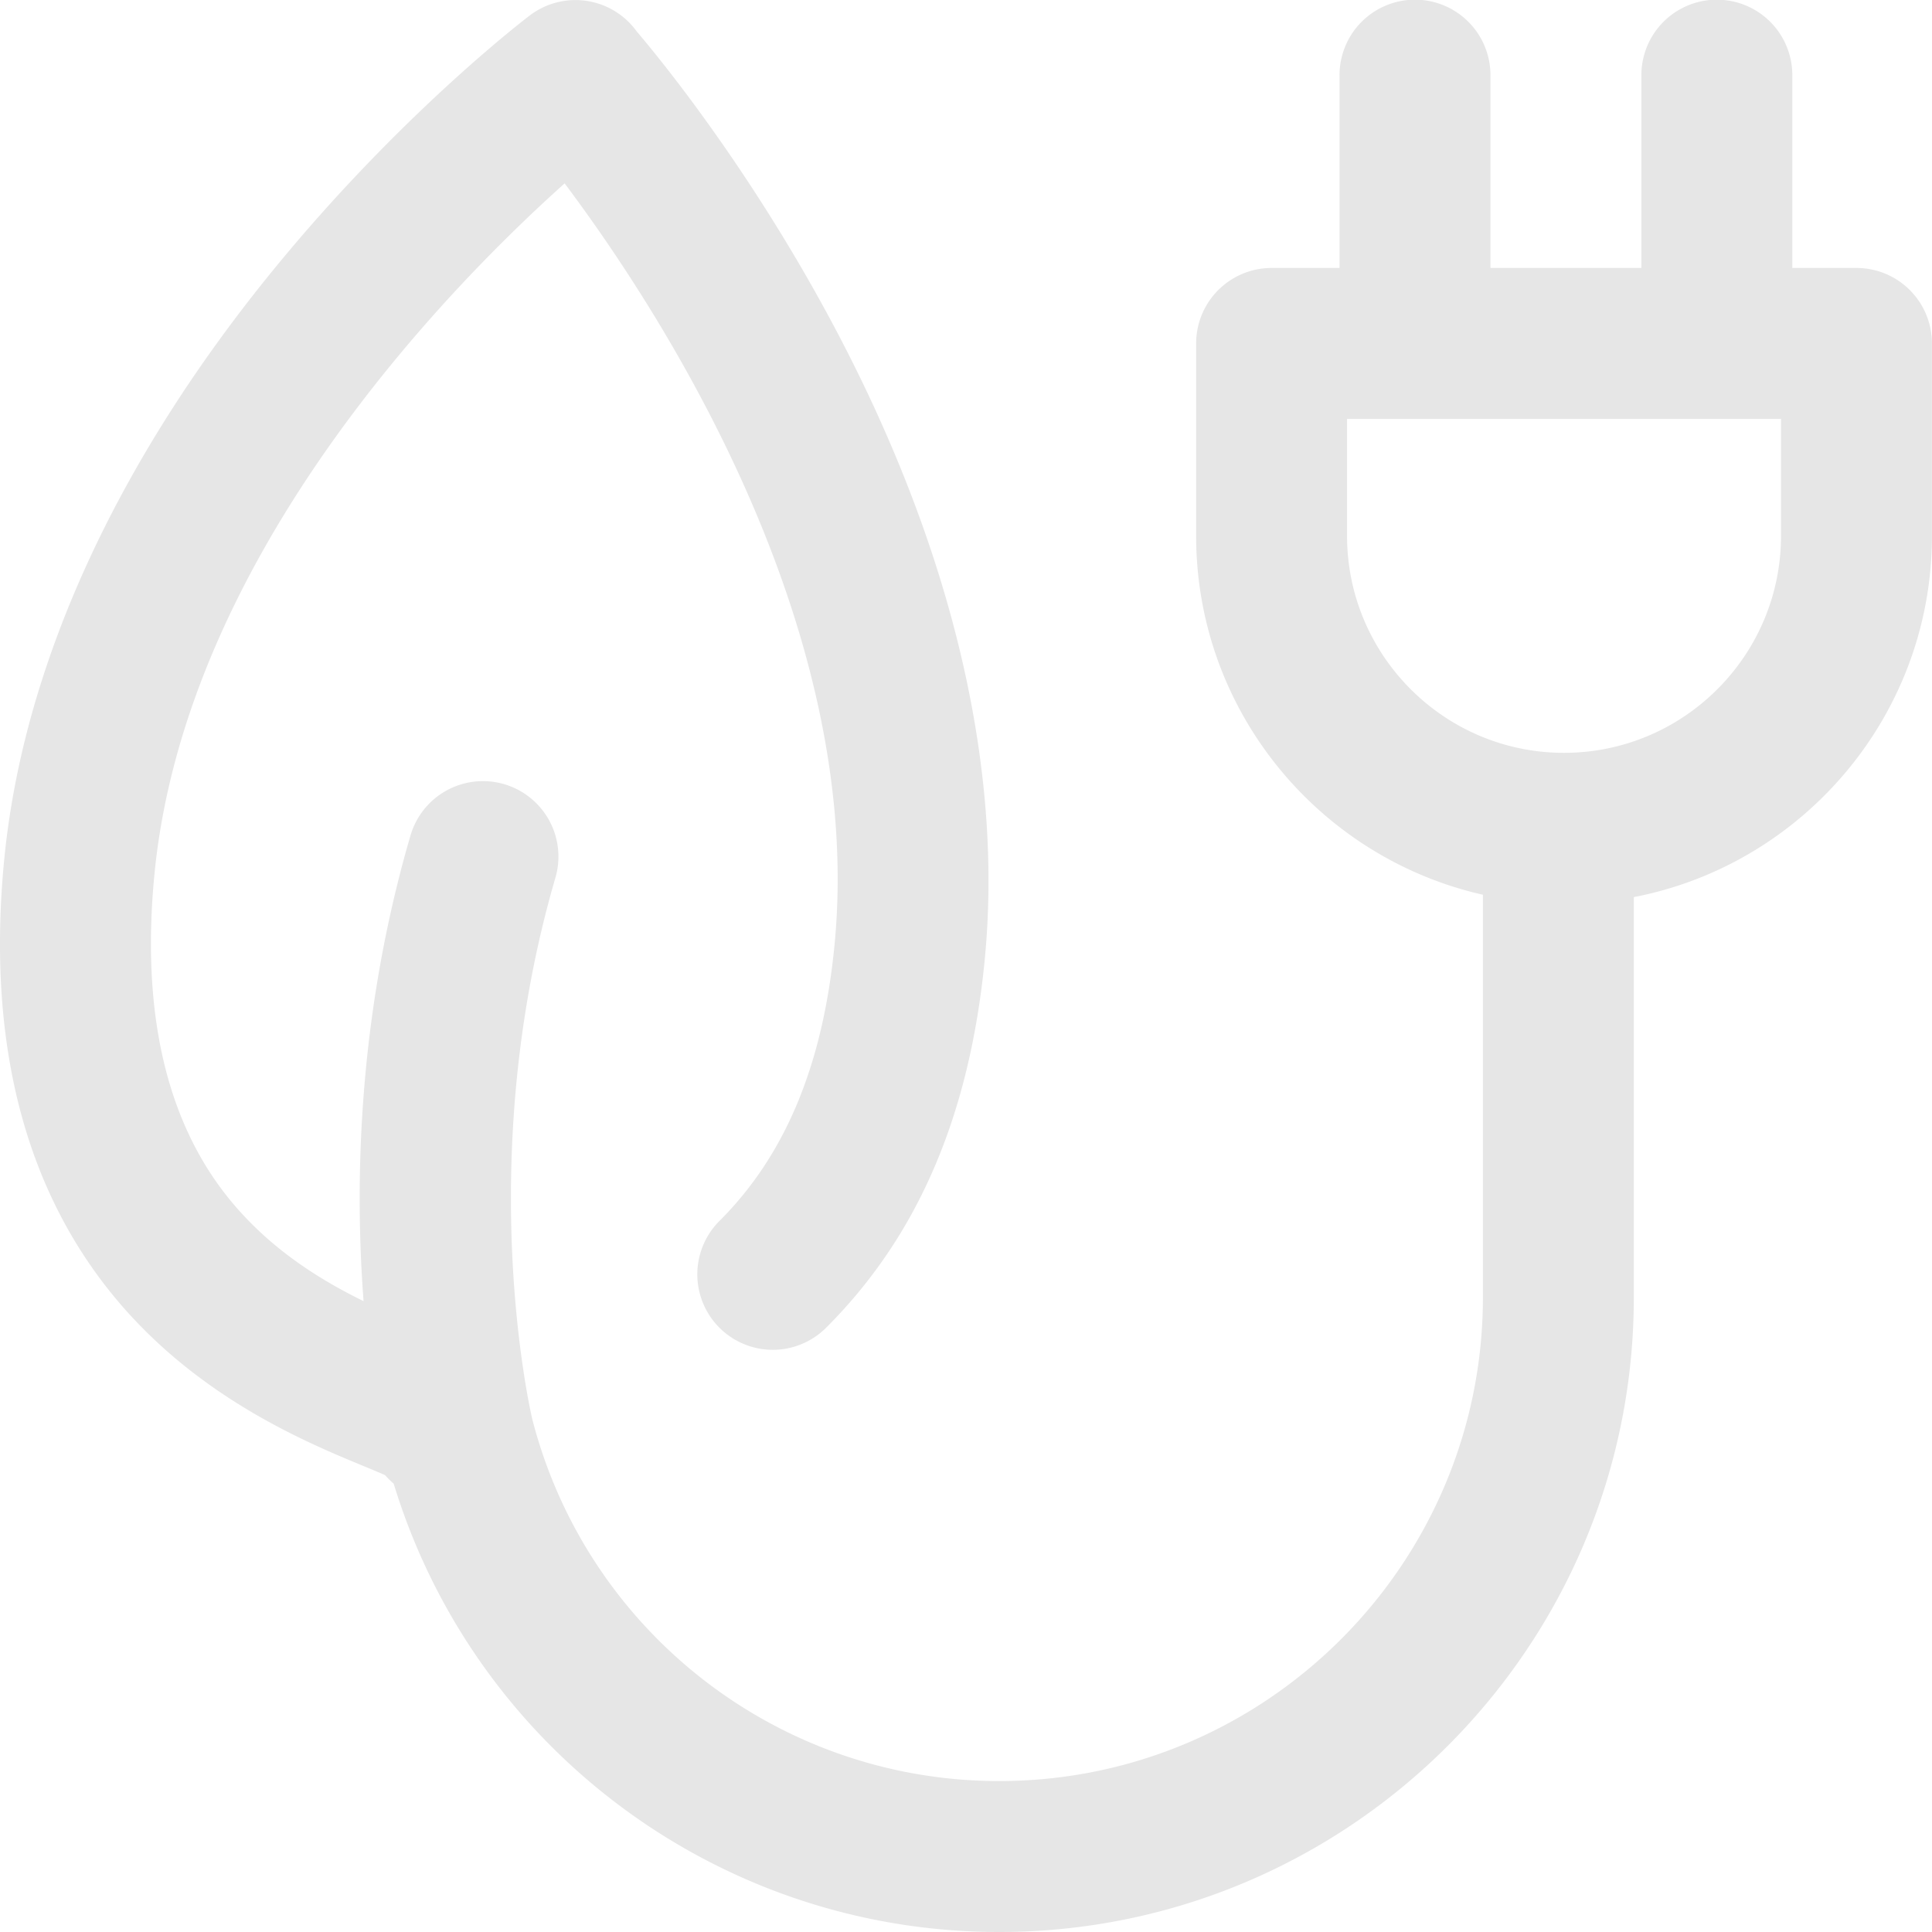 <?xml version="1.0" standalone="no"?><!DOCTYPE svg PUBLIC "-//W3C//DTD SVG 1.1//EN" "http://www.w3.org/Graphics/SVG/1.1/DTD/svg11.dtd"><svg t="1699586390144" class="icon" viewBox="0 0 1024 1024" version="1.1" xmlns="http://www.w3.org/2000/svg" p-id="13822" xmlns:xlink="http://www.w3.org/1999/xlink" width="128" height="128"><path d="M983.967 142.03h-33.999V40.033a39.999 39.999 0 1 0-79.997 0v101.997h-79.997V40.033a39.999 39.999 0 1 0-79.997 0v101.997h-35.999a39.999 39.999 0 0 0-39.999 39.999V284.025c0 92.749 65.086 170.57 151.995 190.202v213.369C785.974 828.975 670.937 944.003 529.558 944.003c-116.564 0-218.273-78.813-247.416-191.706-1.104-4.688-31.567-137.123 12.232-287.062a39.999 39.999 0 1 0-76.797-22.431c-28.239 96.685-29.535 185.786-24.879 246.824-23.159-11.328-49.038-27.439-70.046-52.726-34.239-41.239-47.966-99.573-40.807-173.402 16.351-168.634 155.211-310.566 217.417-366.3 50.278 66.99 159.483 234.176 143.051 403.642-6.16 63.462-25.999 111.196-60.662 145.963a39.999 39.999 0 1 0 56.638 56.486c48.27-48.398 75.629-112.092 83.645-194.729C532.142 403.341 502.863 284.217 437.265 164.085 394.027 84.904 348.7 29.825 337.445 16.626a39.999 39.999 0 0 0-56.598-8.472c-2.592 1.976-64.342 49.102-129.356 126.868C64.038 239.594 12.424 350.503 2.216 455.779-7.064 551.616 12.744 629.749 61.118 688.003c43.839 52.79 101.101 76.445 131.868 89.157 3.68 1.52 7.888 3.264 11.12 4.688 1.392 1.632 2.928 3.128 4.56 4.52C251.52 927.027 381.387 1024 529.558 1024c185.49 0 336.397-150.907 336.397-336.397V475.482C955.856 458.147 1023.966 378.902 1023.966 284.025V182.028a39.999 39.999 0 0 0-39.999-39.999z m-39.999 141.995c0 63.414-51.598 114.996-115.004 114.996-63.406 0-114.996-51.582-114.996-114.996v-61.998H943.968v61.998z" fill="#e6e6e6" p-id="13823"></path></svg>